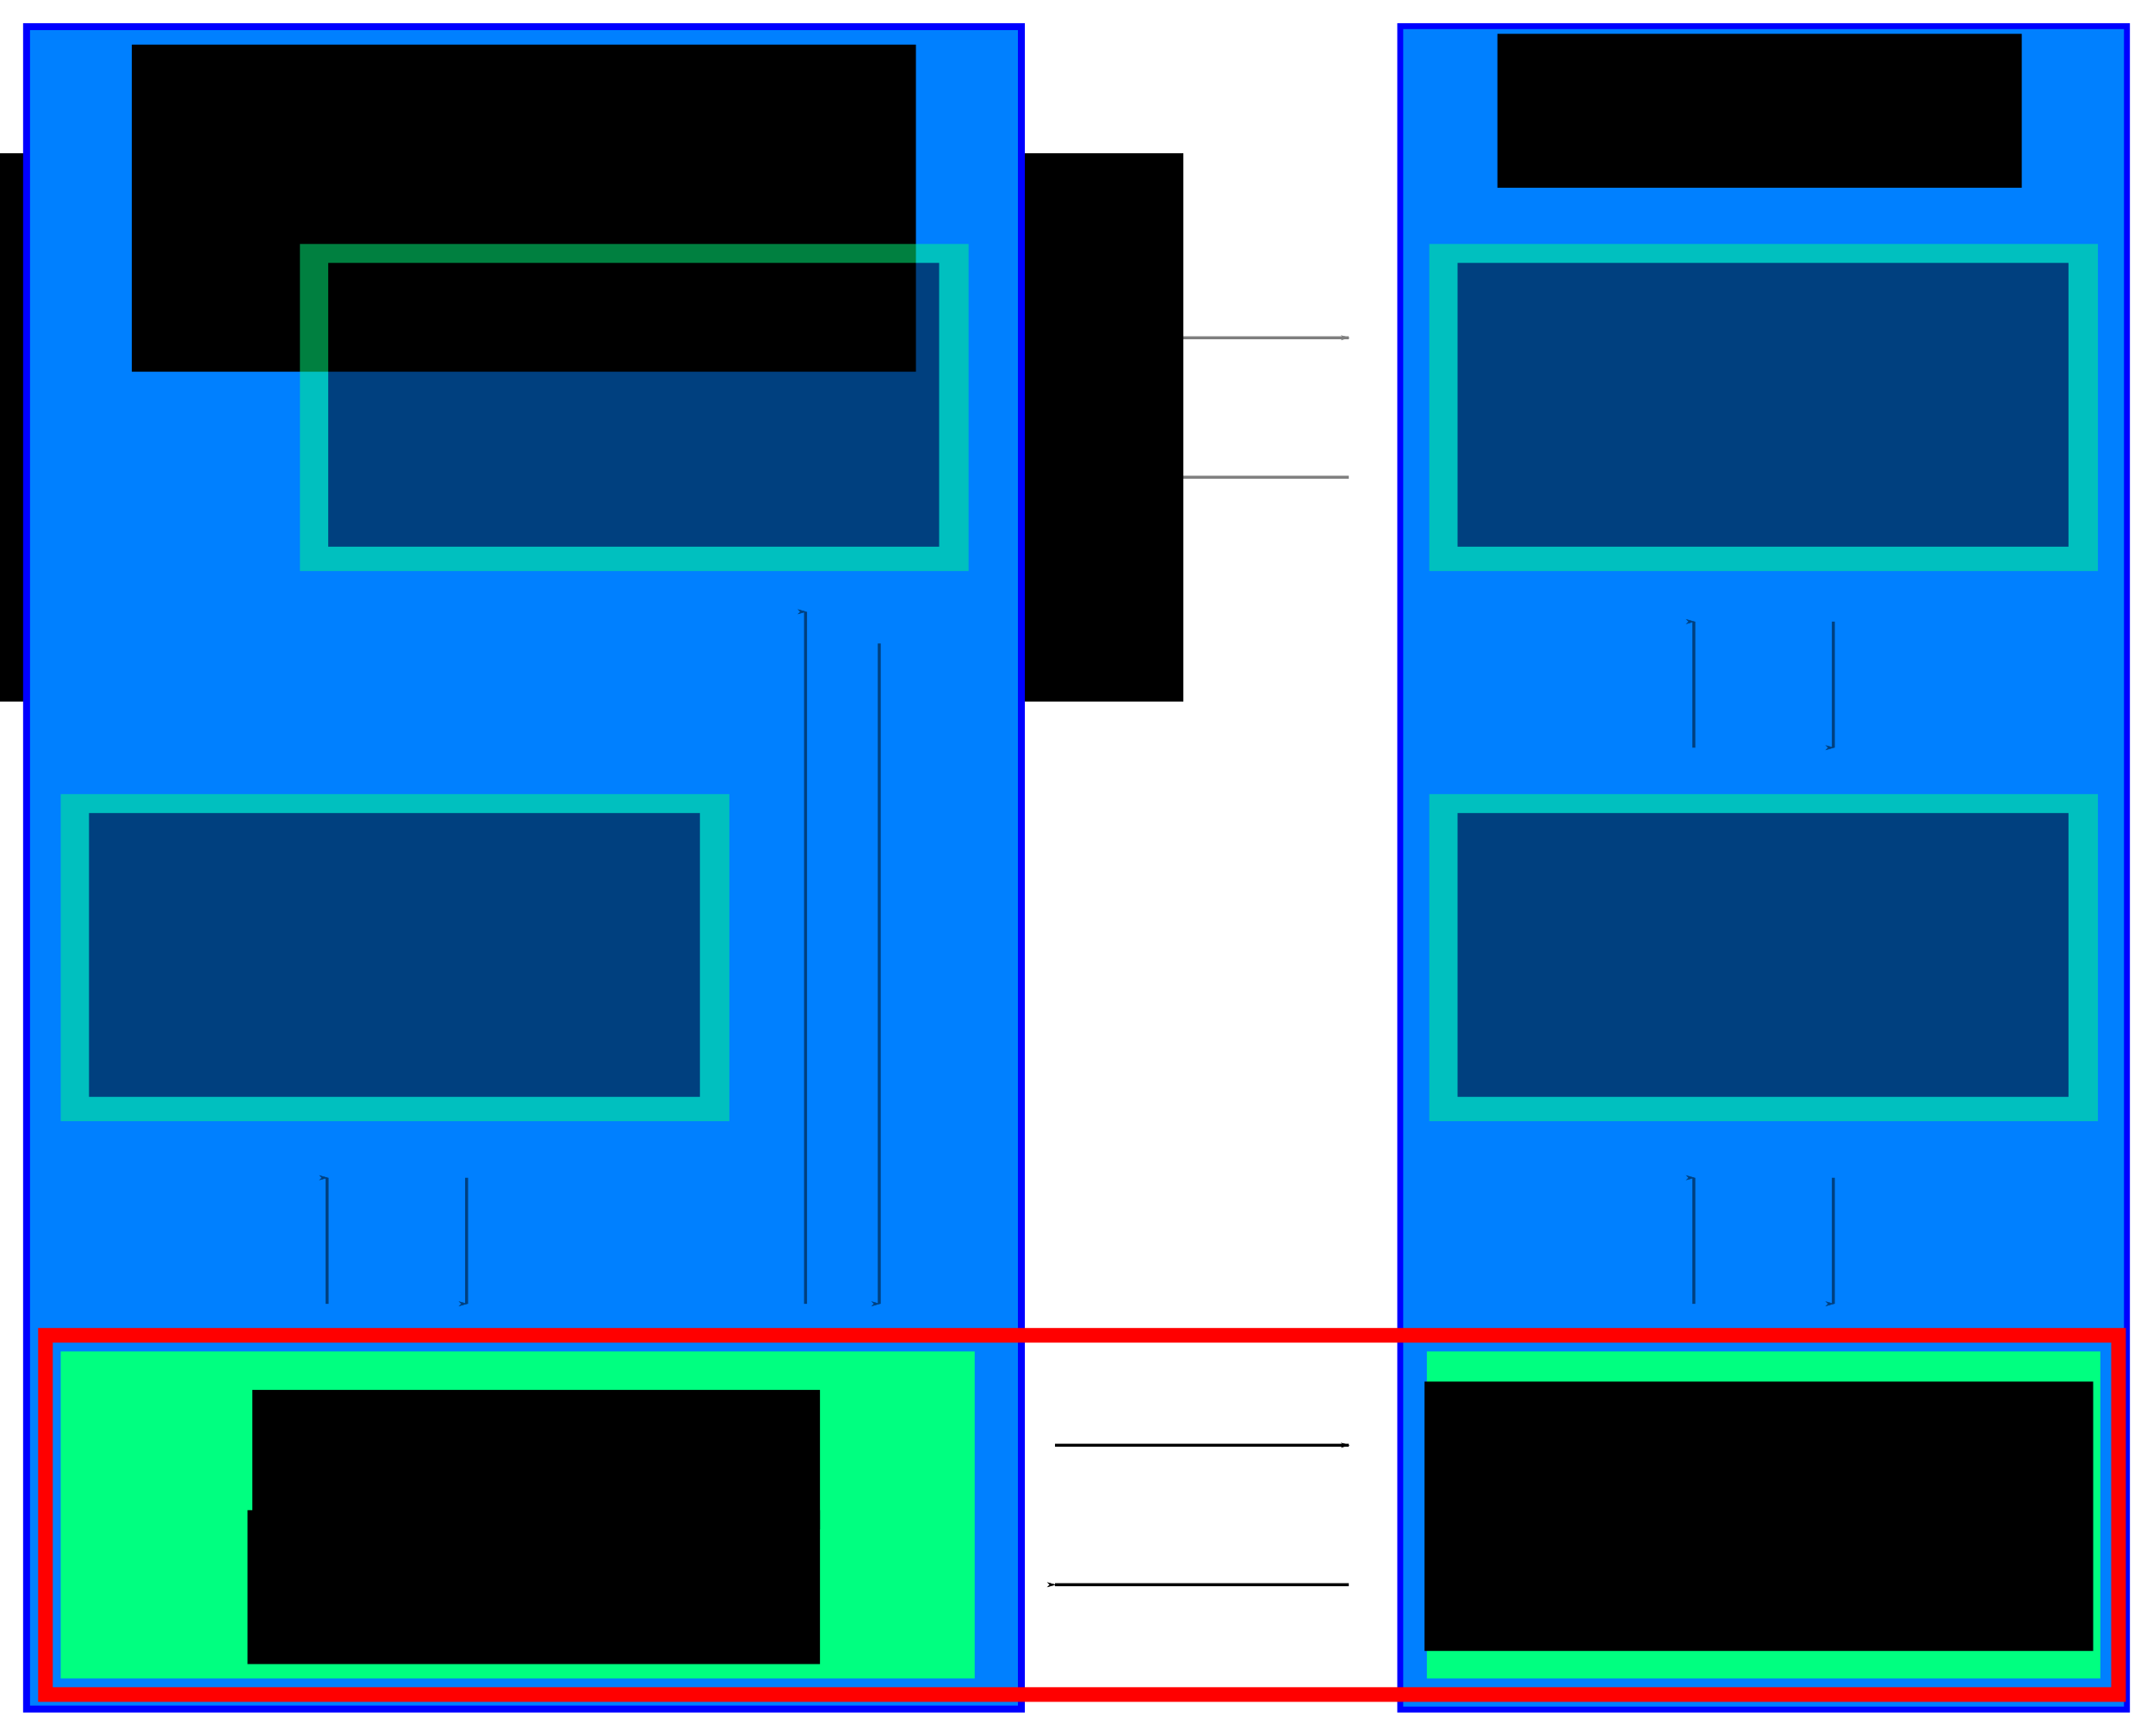 <?xml version="1.0" encoding="UTF-8" standalone="no"?>
<!-- Created with Inkscape (http://www.inkscape.org/) -->

<svg
   xmlns:dc="http://purl.org/dc/elements/1.1/"
   xmlns:cc="http://creativecommons.org/ns#"
   xmlns:rdf="http://www.w3.org/1999/02/22-rdf-syntax-ns#"
   xmlns:svg="http://www.w3.org/2000/svg"
   xmlns="http://www.w3.org/2000/svg"
   xmlns:sodipodi="http://sodipodi.sourceforge.net/DTD/sodipodi-0.dtd"
   xmlns:inkscape="http://www.inkscape.org/namespaces/inkscape"
   width="720"
   height="580.5"
   id="svg2"
   version="1.1"
   inkscape:version="0.48.2 r9819"
   sodipodi:docname="system-working.svg"
   inkscape:export-filename="/home/asayler/src/linux-trees/NDD/report/inc/system-working.png"
   inkscape:export-xdpi="90"
   inkscape:export-ydpi="90">
  <defs
     id="defs4">
    <inkscape:path-effect
       effect="skeletal"
       id="path-effect3100"
       is_visible="true"
       pattern="M 0,0 0,10 10,5 z"
       copytype="single_stretched"
       prop_scale="1"
       scale_y_rel="false"
       spacing="0"
       normal_offset="0"
       tang_offset="0"
       prop_units="false"
       vertical_pattern="false"
       fuse_tolerance="0" />
    <marker
       inkscape:stockid="Arrow1Lend"
       orient="auto"
       refY="0"
       refX="0"
       id="Arrow1Lend"
       style="overflow:visible">
      <path
         id="path3858"
         d="M 0,0 5,-5 -12.5,0 5,5 0,0 z"
         style="fill-rule:evenodd;stroke:#000000;stroke-width:1pt;marker-start:none"
         transform="matrix(-0.8,0,0,-0.8,-10,0)"
         inkscape:connector-curvature="0" />
    </marker>
  </defs>
  <sodipodi:namedview
     id="base"
     pagecolor="#ffffff"
     bordercolor="#666666"
     borderopacity="1.0"
     inkscape:pageopacity="0.0"
     inkscape:pageshadow="2"
     inkscape:zoom="1"
     inkscape:cx="337.56545"
     inkscape:cy="307.24964"
     inkscape:document-units="px"
     inkscape:current-layer="layer1"
     showgrid="false"
     fit-margin-top="30"
     fit-margin-left="30"
     fit-margin-right="30"
     fit-margin-bottom="30"
     inkscape:window-width="1440"
     inkscape:window-height="876"
     inkscape:window-x="1280"
     inkscape:window-y="24"
     inkscape:window-maximized="1"
     units="in" />
  <g
     inkscape:label="Layer 1"
     inkscape:groupmode="layer"
     id="layer1"
     transform="translate(-14.351,121.257)">
    <g
       id="g3070"
       transform="translate(0,-128)">
      <flowRoot
         xml:space="preserve"
         id="flowRoot3072"
         style="font-size:40px;font-style:normal;font-variant:normal;font-weight:normal;font-stretch:normal;text-align:center;line-height:125%;letter-spacing:0px;word-spacing:0px;text-anchor:middle;fill:#000000;fill-opacity:1;stroke:none;font-family:Andale Mono;-inkscape-font-specification:Andale Mono"
         transform="translate(14.543,185.564)"><flowRegion
           id="flowRegion3074"><rect
             id="rect3076"
             width="189.824"
             height="46.652"
             x="57.912"
             y="136.394" /></flowRegion><flowPara
           id="flowPara3078">interfac==</flowPara></flowRoot>      <flowRoot
         xml:space="preserve"
         id="flowRoot3080"
         style="font-size:40px;font-style:normal;font-variant:normal;font-weight:normal;font-stretch:normal;text-align:center;line-height:125%;letter-spacing:0px;word-spacing:0px;text-anchor:middle;fill:#000000;fill-opacity:1;stroke:none;font-family:Andale Mono;-inkscape-font-specification:Andale Mono"
         transform="translate(-3.153,169.477)"><flowRegion
           id="flowRegion3082"><rect
             id="rect3084"
             width="191.433"
             height="51.478"
             x="73.999"
             y="192.698" /></flowRegion><flowPara
           id="flowPara3086" /></flowRoot>    </g>
    <flowRoot
       xml:space="preserve"
       id="flowRoot3902"
       style="font-size:40px;font-style:normal;font-weight:normal;line-height:125%;letter-spacing:0px;word-spacing:0px;fill:#000000;fill-opacity:1;stroke:none;font-family:Sans"
       transform="translate(14.351,-260.757)"><flowRegion
         id="flowRegion3904"><rect
           id="rect3906"
           width="1.609"
           height="46.652"
           x="561.428"
           y="618.653" /></flowRegion><flowPara
         id="flowPara3908"></flowPara></flowRoot>    <flowRoot
       xml:space="preserve"
       id="flowRoot3928"
       style="font-size:40px;font-style:normal;font-weight:normal;line-height:125%;letter-spacing:0px;word-spacing:0px;fill:#000000;fill-opacity:1;stroke:none;font-family:Sans"
       transform="translate(14.351,-260.757)"><flowRegion
         id="flowRegion3930"><rect
           id="rect3932"
           width="440.778"
           height="183.389"
           x="-45.043"
           y="190.745" /></flowRegion><flowPara
         id="flowPara3934"></flowPara></flowRoot>    <rect
       style="fill:#0080ff;fill-opacity:1;stroke:#0000ff;stroke-width:2.316;stroke-linecap:butt;stroke-miterlimit:4;stroke-opacity:1;stroke-dasharray:none"
       id="rect3021"
       width="332.684"
       height="562.684"
       x="23.233"
       y="-112.349" />
    <flowRoot
       xml:space="preserve"
       id="flowRoot3003"
       style="font-size:40px;font-style:normal;font-variant:normal;font-weight:normal;font-stretch:normal;text-align:center;line-height:125%;letter-spacing:0px;word-spacing:0px;text-anchor:middle;fill:#000000;fill-opacity:1;stroke:none;font-family:Andale Mono;-inkscape-font-specification:Andale Mono"
       transform="translate(5.349,-465.357)"><flowRegion
         id="flowRegion3005"><rect
           id="rect3007"
           width="262.214"
           height="109.39"
           x="53.086"
           y="359.022" /></flowRegion><flowPara
         id="flowPara3009">client</flowPara></flowRoot>    <rect
       y="-112.517"
       x="482.618"
       height="563.02"
       width="243.02"
       id="rect3804"
       style="fill:#0080ff;fill-opacity:1;stroke:#0000ff;stroke-width:1.98;stroke-linecap:butt;stroke-miterlimit:4;stroke-opacity:1;stroke-dasharray:none" />
    <flowRoot
       xml:space="preserve"
       id="flowRoot3829"
       style="font-size:40px;font-style:normal;font-variant:normal;font-weight:normal;font-stretch:normal;text-align:center;line-height:125%;letter-spacing:0px;word-spacing:0px;text-anchor:middle;fill:#000000;fill-opacity:1;stroke:none;font-family:Andale Mono;-inkscape-font-specification:Andale Mono"
       transform="translate(119.378,-753.702)"><flowRegion
         id="flowRegion3831"><rect
           id="rect3833"
           width="175.346"
           height="51.478"
           x="395.735"
           y="643.758" /></flowRegion><flowPara
         id="flowPara3835">server</flowPara></flowRoot>    <g
       id="g4000"
       transform="translate(-1.715,19.684)">
      <path
         inkscape:connector-curvature="0"
         id="path3850"
         d="m 368.876,342.415 c 98.25,0 98.25,0 98.25,0"
         style="fill:none;stroke:#000000;stroke-width:1;stroke-linecap:butt;stroke-linejoin:miter;stroke-miterlimit:4;stroke-opacity:1;stroke-dasharray:none;marker-end:url(#Arrow1Lend)" />
      <path
         style="fill:none;stroke:#000000;stroke-width:1;stroke-linecap:butt;stroke-linejoin:miter;stroke-miterlimit:4;stroke-opacity:1;stroke-dasharray:none;marker-end:url(#Arrow1Lend)"
         d="m 467.126,389.066 c -98.25,0 -98.25,0 -98.25,0"
         id="path4298"
         inkscape:connector-curvature="0" />
    </g>
    <g
       id="g4036"
       transform="translate(-2.626,24.859)">
      <rect
         style="fill:#00ff80;fill-opacity:1;stroke:none"
         id="rect4389"
         width="225.215"
         height="109.39"
         x="494.146"
         y="305.871" />
      <flowRoot
         transform="translate(15.587,165.086)"
         style="font-size:40px;font-style:normal;font-variant:normal;font-weight:normal;font-stretch:normal;text-align:center;line-height:125%;letter-spacing:0px;word-spacing:0px;text-anchor:middle;fill:#000000;fill-opacity:1;stroke:none;font-family:Andale Mono;-inkscape-font-specification:Andale Mono"
         id="flowRoot4403"
         xml:space="preserve"><flowRegion
           id="flowRegion4405"><rect
             y="150.872"
             x="477.777"
             height="90.086"
             width="223.606"
             id="rect4407" /></flowRegion><flowPara
           id="flowPara3898"
           style="font-size:36px">userspace</flowPara><flowPara
           id="flowPara3910"
           style="font-size:36px">daemon</flowPara></flowRoot>    </g>
    <g
       id="g4024"
       transform="translate(-1.715,21.641)">
      <rect
         y="309.089"
         x="36.368"
         height="109.39"
         width="305.649"
         id="rect4385"
         style="fill:#00ff80;fill-opacity:1;stroke:none" />
      <g
         transform="translate(28,0)"
         id="g3042">
        <flowRoot
           xml:space="preserve"
           id="flowRoot4411"
           style="font-size:40px;font-style:normal;font-variant:normal;font-weight:normal;font-stretch:normal;text-align:center;line-height:125%;letter-spacing:0px;word-spacing:0px;text-anchor:middle;fill:#000000;fill-opacity:1;stroke:none;font-family:Andale Mono;-inkscape-font-specification:Andale Mono"
           transform="translate(14.543,185.564)"><flowRegion
             id="flowRegion4413"><rect
               id="rect4415"
               width="189.824"
               height="46.652"
               x="57.912"
               y="136.394" /></flowRegion><flowPara
             style="font-size:36px"
             id="flowPara4417">NCD</flowPara></flowRoot>        <flowRoot
           xml:space="preserve"
           id="flowRoot4419"
           style="font-size:40px;font-style:normal;font-variant:normal;font-weight:normal;font-stretch:normal;text-align:center;line-height:125%;letter-spacing:0px;word-spacing:0px;text-anchor:middle;fill:#000000;fill-opacity:1;stroke:none;font-family:Andale Mono;-inkscape-font-specification:Andale Mono"
           transform="translate(-3.153,169.477)"><flowRegion
             id="flowRegion4421"><rect
               id="rect4423"
               width="191.433"
               height="51.478"
               x="73.999"
               y="192.698" /></flowRegion><flowPara
             style="font-size:36px"
             id="flowPara4425">module</flowPara></flowRoot>      </g>
    </g>
    <g
       id="g4263"
       style="opacity:0.5">
      <rect
         style="opacity:1;fill:#00ff80;fill-opacity:1;stroke:none"
         id="rect3040"
         width="223.606"
         height="109.39"
         x="34.654"
         y="144.339" />
      <flowRoot
         transform="translate(-7.363,-305.507)"
         style="font-size:40px;font-style:normal;font-weight:normal;text-align:center;line-height:125%;letter-spacing:0px;word-spacing:0px;text-anchor:middle;opacity:1;fill:#000000;fill-opacity:1;stroke:none;font-family:Sans"
         id="flowRoot3088"
         xml:space="preserve"><flowRegion
           id="flowRegion3090"><rect
             style="text-align:center;text-anchor:middle"
             y="456.177"
             x="51.478"
             height="94.912"
             width="204.302"
             id="rect3092" /></flowRegion><flowPara
           style="font-size:36px;text-align:center;text-anchor:middle"
           id="flowPara3094">subsystem</flowPara><flowPara
           id="flowPara3096"
           style="font-size:36px;text-align:center;text-anchor:middle">interface</flowPara></flowRoot>    </g>
    <g
       id="g3976"
       transform="translate(-1.715,23.25)"
       style="opacity:0.5">
      <path
         style="fill:none;stroke:#000000;stroke-width:1;stroke-linecap:butt;stroke-linejoin:miter;stroke-miterlimit:4;stroke-opacity:1;stroke-dasharray:none;marker-end:url(#Arrow1Lend)"
         d="m 172.104,249.393 c 0,42.161 0,42.161 0,42.161"
         id="path3108"
         inkscape:connector-curvature="0" />
      <path
         inkscape:connector-curvature="0"
         id="path3110"
         d="m 125.453,291.554 c 0,-42.161 0,-42.161 0,-42.161"
         style="fill:none;stroke:#000000;stroke-width:1;stroke-linecap:butt;stroke-linejoin:miter;stroke-miterlimit:4;stroke-opacity:1;stroke-dasharray:none;marker-end:url(#Arrow1Lend)" />
    </g>
    <g
       id="g4271"
       style="opacity:0.5">
      <rect
         y="-39.661"
         x="114.654"
         height="109.39"
         width="223.606"
         id="rect3886"
         style="fill:#00ff80;fill-opacity:1;stroke:none;opacity:1" />
      <flowRoot
         xml:space="preserve"
         id="flowRoot3888"
         style="font-size:40px;font-style:normal;font-weight:normal;text-align:center;line-height:125%;letter-spacing:0px;word-spacing:0px;text-anchor:middle;fill:#000000;fill-opacity:1;stroke:none;font-family:Sans;opacity:1"
         transform="translate(72.637,-489.507)"><flowRegion
           id="flowRegion3890"><rect
             id="rect3892"
             width="204.302"
             height="94.912"
             x="51.478"
             y="456.177"
             style="text-align:center;text-anchor:middle" /></flowRegion><flowPara
           style="font-size:36px;text-align:center;text-anchor:middle"
           id="flowPara3896">client</flowPara><flowPara
           id="flowPara3926"
           style="font-size:36px;text-align:center;text-anchor:middle">admin</flowPara></flowRoot>    </g>
    <g
       id="g4044"
       transform="translate(-2.043,25.25)"
       style="opacity:0.5">
      <rect
         style="fill:#00ff80;fill-opacity:1;stroke:none"
         id="rect3912"
         width="223.606"
         height="109.39"
         x="494.368"
         y="119.089" />
      <flowRoot
         transform="translate(452.351,-330.757)"
         style="font-size:40px;font-style:normal;font-weight:normal;text-align:center;line-height:125%;letter-spacing:0px;word-spacing:0px;text-anchor:middle;fill:#000000;fill-opacity:1;stroke:none;font-family:Sans"
         id="flowRoot3914"
         xml:space="preserve"><flowRegion
           id="flowRegion3916"><rect
             style="text-align:center;text-anchor:middle"
             y="456.177"
             x="51.478"
             height="94.912"
             width="204.302"
             id="rect3918" /></flowRegion><flowPara
           style="font-size:36px;text-align:center;text-anchor:middle"
           id="flowPara3920">server</flowPara><flowPara
           id="flowPara3922"
           style="font-size:36px;text-align:center;text-anchor:middle">admin</flowPara></flowRoot>    </g>
    <g
       id="g4052"
       transform="translate(-2.043,23.25)"
       style="opacity:0.5">
      <rect
         style="fill:#00ff80;fill-opacity:1;stroke:none"
         id="rect3936"
         width="223.606"
         height="109.39"
         x="494.368"
         y="-62.911" />
      <flowRoot
         transform="translate(452.351,-512.757)"
         style="font-size:40px;font-style:normal;font-weight:normal;text-align:center;line-height:125%;letter-spacing:0px;word-spacing:0px;text-anchor:middle;fill:#000000;fill-opacity:1;stroke:none;font-family:Sans"
         id="flowRoot3938"
         xml:space="preserve"><flowRegion
           id="flowRegion3940"><rect
             style="text-align:center;text-anchor:middle"
             y="456.177"
             x="51.478"
             height="94.912"
             width="204.302"
             id="rect3942" /></flowRegion><flowPara
           id="flowPara3944"
           style="font-size:36px;text-align:center;text-anchor:middle">advert</flowPara><flowPara
           style="font-size:36px;text-align:center;text-anchor:middle"
           id="flowPara3946">daemon</flowPara></flowRoot>    </g>
    <g
       id="g3982"
       transform="translate(1.35,23.25)"
       style="opacity:0.5">
      <path
         inkscape:connector-curvature="0"
         id="path3950"
         d="m 626.104,249.393 c 0,42.161 0,42.161 0,42.161"
         style="fill:none;stroke:#000000;stroke-width:1;stroke-linecap:butt;stroke-linejoin:miter;stroke-miterlimit:4;stroke-opacity:1;stroke-dasharray:none;marker-end:url(#Arrow1Lend)" />
      <path
         style="fill:none;stroke:#000000;stroke-width:1;stroke-linecap:butt;stroke-linejoin:miter;stroke-miterlimit:4;stroke-opacity:1;stroke-dasharray:none;marker-end:url(#Arrow1Lend)"
         d="m 579.453,291.554 c 0,-42.161 0,-42.161 0,-42.161"
         id="path3952"
         inkscape:connector-curvature="0" />
    </g>
    <g
       id="g3988"
       transform="translate(1.35,23.25)"
       style="opacity:0.5">
      <path
         style="fill:none;stroke:#000000;stroke-width:1;stroke-linecap:butt;stroke-linejoin:miter;stroke-miterlimit:4;stroke-opacity:1;stroke-dasharray:none;marker-end:url(#Arrow1Lend)"
         d="m 626.104,63.393 c 0,42.161 0,42.161 0,42.161"
         id="path3956"
         inkscape:connector-curvature="0" />
      <path
         inkscape:connector-curvature="0"
         id="path3958"
         d="m 579.453,105.554 c 0,-42.161 0,-42.161 0,-42.161"
         style="fill:none;stroke:#000000;stroke-width:1;stroke-linecap:butt;stroke-linejoin:miter;stroke-miterlimit:4;stroke-opacity:1;stroke-dasharray:none;marker-end:url(#Arrow1Lend)" />
    </g>
    <g
       id="g3994"
       transform="translate(-1.715,29.293)"
       style="opacity:0.5">
      <path
         style="fill:none;stroke:#000000;stroke-width:1;stroke-linecap:butt;stroke-linejoin:miter;stroke-miterlimit:4;stroke-opacity:1;stroke-dasharray:none;marker-end:url(#Arrow1Lend)"
         d="m 368.876,-37.585 c 98.25,0 98.25,0 98.25,0"
         id="path3962"
         inkscape:connector-curvature="0" />
      <path
         inkscape:connector-curvature="0"
         id="path3964"
         d="m 467.126,9.066 c -98.25,0 -98.25,0 -98.25,0"
         style="fill:none;stroke:#000000;stroke-width:1;stroke-linecap:butt;stroke-linejoin:miter;stroke-miterlimit:4;stroke-opacity:1;stroke-dasharray:none;marker-end:url(#Arrow1Lend)" />
    </g>
    <g
       id="g4004"
       transform="translate(-1.715,23.25)"
       style="opacity:0.5">
      <path
         inkscape:connector-curvature="0"
         id="path3968"
         d="m 310.104,70.705 c 0,220.849 0,220.849 0,220.849"
         style="fill:none;stroke:#000000;stroke-width:1;stroke-linecap:butt;stroke-linejoin:miter;stroke-miterlimit:4;stroke-opacity:1;stroke-dasharray:none;marker-end:url(#Arrow1Lend)" />
      <path
         style="fill:none;stroke:#000000;stroke-width:1;stroke-linecap:butt;stroke-linejoin:miter;stroke-miterlimit:4;stroke-opacity:1;stroke-dasharray:none;marker-end:url(#Arrow1Lend)"
         d="m 285.453,291.554 c 0,-231.47 0,-231.47 0,-231.47"
         id="path3970"
         inkscape:connector-curvature="0" />
    </g>
    <rect
       style="fill:none;stroke:#ff0000;stroke-width:4.896;stroke-miterlimit:4;stroke-opacity:1;stroke-dasharray:none"
       id="rect4279"
       width="693.268"
       height="120.138"
       x="29.554"
       y="325.343" />
  </g>
</svg>
